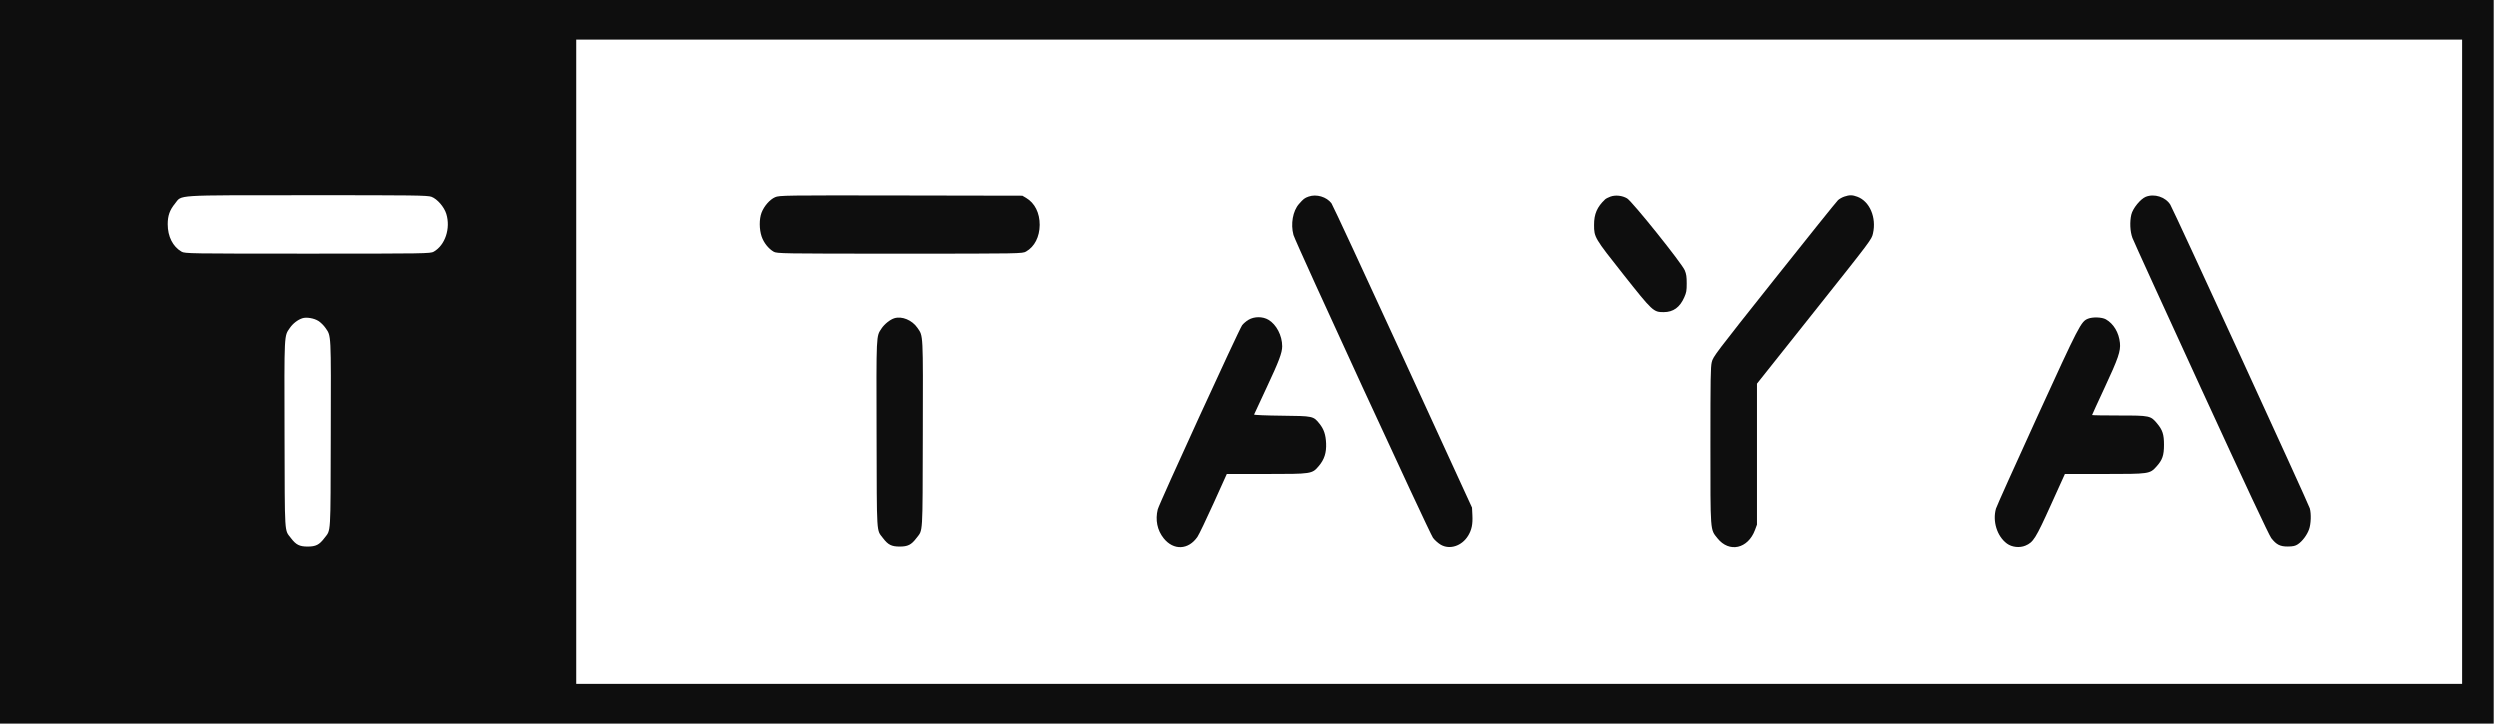 <svg width="114" height="33" viewBox="0 0 114 33" fill="none" xmlns="http://www.w3.org/2000/svg">
<path d="M0 16.495V32.995H113.713V-0.005H56.856H0V16.495ZM112.272 16.495V31.185H26.276V1.805H69.274H112.272V16.495ZM19.675 8.974C19.937 9.071 20.254 9.436 20.351 9.752C20.555 10.414 20.3 11.18 19.777 11.478C19.628 11.563 19.387 11.566 14.029 11.566C8.637 11.566 8.431 11.563 8.281 11.477C7.881 11.248 7.648 10.786 7.648 10.224C7.648 9.838 7.739 9.578 7.978 9.286C8.313 8.874 7.834 8.905 14.014 8.902C18.886 8.9 19.496 8.908 19.675 8.974ZM14.518 14.635C14.621 14.699 14.766 14.842 14.841 14.952C15.106 15.34 15.095 15.128 15.083 19.809C15.071 24.519 15.095 24.136 14.791 24.538C14.561 24.843 14.401 24.923 14.029 24.923C13.658 24.923 13.498 24.843 13.267 24.538C12.964 24.136 12.988 24.519 12.975 19.809C12.963 15.128 12.953 15.34 13.219 14.952C13.355 14.754 13.574 14.584 13.783 14.514C13.972 14.451 14.317 14.508 14.518 14.635Z" fill="#0E0E0E"/>
<path d="M35.346 8.992C35.106 9.095 34.843 9.395 34.726 9.7C34.616 9.988 34.618 10.462 34.732 10.79C34.829 11.071 35.043 11.34 35.278 11.477C35.428 11.563 35.634 11.567 41.026 11.567C46.57 11.567 46.62 11.566 46.79 11.469C47.176 11.249 47.406 10.8 47.41 10.257C47.413 9.71 47.185 9.256 46.79 9.024L46.619 8.924L41.083 8.914C35.782 8.905 35.539 8.908 35.346 8.992Z" fill="#0E0E0E"/>
<path d="M59.673 8.964C59.489 9.029 59.438 9.068 59.234 9.301C58.952 9.621 58.847 10.214 58.982 10.714C59.072 11.047 65.183 24.309 65.347 24.528C65.425 24.632 65.585 24.773 65.698 24.839C66.112 25.078 66.662 24.896 66.947 24.428C67.11 24.159 67.162 23.909 67.141 23.49L67.124 23.147L63.968 16.273C62.231 12.493 60.768 9.342 60.715 9.271C60.492 8.975 60.03 8.838 59.673 8.964Z" fill="#0E0E0E"/>
<path d="M73.437 8.965C73.339 9 73.229 9.057 73.191 9.093C72.826 9.439 72.687 9.762 72.689 10.257C72.69 10.82 72.709 10.852 74.025 12.514C75.36 14.2 75.395 14.233 75.864 14.233C76.3 14.233 76.6 14.017 76.803 13.557C76.9 13.336 76.914 13.257 76.914 12.924C76.914 12.619 76.897 12.5 76.826 12.328C76.694 12.009 74.43 9.185 74.196 9.047C73.974 8.916 73.669 8.883 73.437 8.965Z" fill="#0E0E0E"/>
<path d="M84.1 8.965C84.005 8.997 83.874 9.07 83.814 9.126C83.752 9.182 82.445 10.809 80.909 12.743C78.2 16.152 78.115 16.265 78.056 16.516C78.003 16.743 77.995 17.224 77.995 20.281C77.995 24.309 77.981 24.125 78.313 24.542C78.85 25.219 79.708 25.028 80.03 24.162L80.118 23.923V20.709V17.495L82.731 14.209C85.344 10.924 85.344 10.924 85.408 10.643C85.573 9.919 85.259 9.181 84.695 8.971C84.469 8.886 84.335 8.885 84.1 8.965Z" fill="#0E0E0E"/>
<path d="M97.848 8.974C97.606 9.071 97.254 9.503 97.188 9.786C97.11 10.119 97.131 10.556 97.238 10.848C97.29 10.989 98.701 14.081 100.376 17.724C102.385 22.095 103.47 24.409 103.57 24.538C103.803 24.837 103.972 24.923 104.328 24.921C104.563 24.919 104.666 24.896 104.783 24.818C104.987 24.682 105.199 24.4 105.293 24.138C105.381 23.893 105.397 23.433 105.327 23.181C105.27 22.974 99.104 9.552 98.966 9.333C98.744 8.981 98.239 8.819 97.848 8.974Z" fill="#0E0E0E"/>
<path d="M40.776 14.514C40.586 14.574 40.325 14.784 40.196 14.981C39.952 15.351 39.96 15.176 39.972 19.809C39.984 24.519 39.961 24.136 40.264 24.538C40.495 24.843 40.654 24.923 41.026 24.923C41.398 24.923 41.557 24.843 41.788 24.538C42.092 24.136 42.068 24.519 42.08 19.809C42.092 15.128 42.102 15.34 41.837 14.952C41.594 14.596 41.125 14.402 40.776 14.514Z" fill="#0E0E0E"/>
<path d="M56.932 14.583C56.826 14.646 56.697 14.756 56.64 14.833C56.498 15.024 52.856 22.971 52.793 23.228C52.675 23.709 52.77 24.178 53.061 24.543C53.513 25.11 54.193 25.081 54.606 24.476C54.676 24.373 55.004 23.69 55.338 22.952L55.942 21.614H57.747C59.818 21.614 59.83 21.612 60.136 21.252C60.39 20.953 60.489 20.647 60.47 20.214C60.453 19.823 60.37 19.575 60.174 19.328C59.89 18.972 59.886 18.971 58.456 18.956C57.751 18.949 57.18 18.925 57.186 18.904C57.192 18.884 57.45 18.328 57.759 17.671C58.322 16.471 58.468 16.086 58.468 15.79C58.468 15.305 58.205 14.797 57.842 14.583C57.577 14.426 57.197 14.426 56.932 14.583Z" fill="#0E0E0E"/>
<path d="M95.213 14.533C94.893 14.662 94.822 14.8 92.894 19.014C91.89 21.209 91.045 23.09 91.015 23.195C90.853 23.776 91.066 24.456 91.516 24.787C91.742 24.953 92.092 24.992 92.358 24.881C92.719 24.729 92.827 24.557 93.521 23.023L94.159 21.614H95.968C98.011 21.614 98.029 21.611 98.334 21.275C98.606 20.974 98.678 20.766 98.678 20.281C98.678 19.814 98.614 19.612 98.371 19.319C98.07 18.954 98.038 18.947 96.642 18.947C95.96 18.947 95.399 18.938 95.399 18.926C95.399 18.914 95.654 18.357 95.967 17.685C96.595 16.338 96.707 16.01 96.669 15.638C96.622 15.166 96.382 14.765 96.028 14.562C95.85 14.461 95.429 14.446 95.213 14.533Z" fill="#0E0E0E"/>
</svg>
